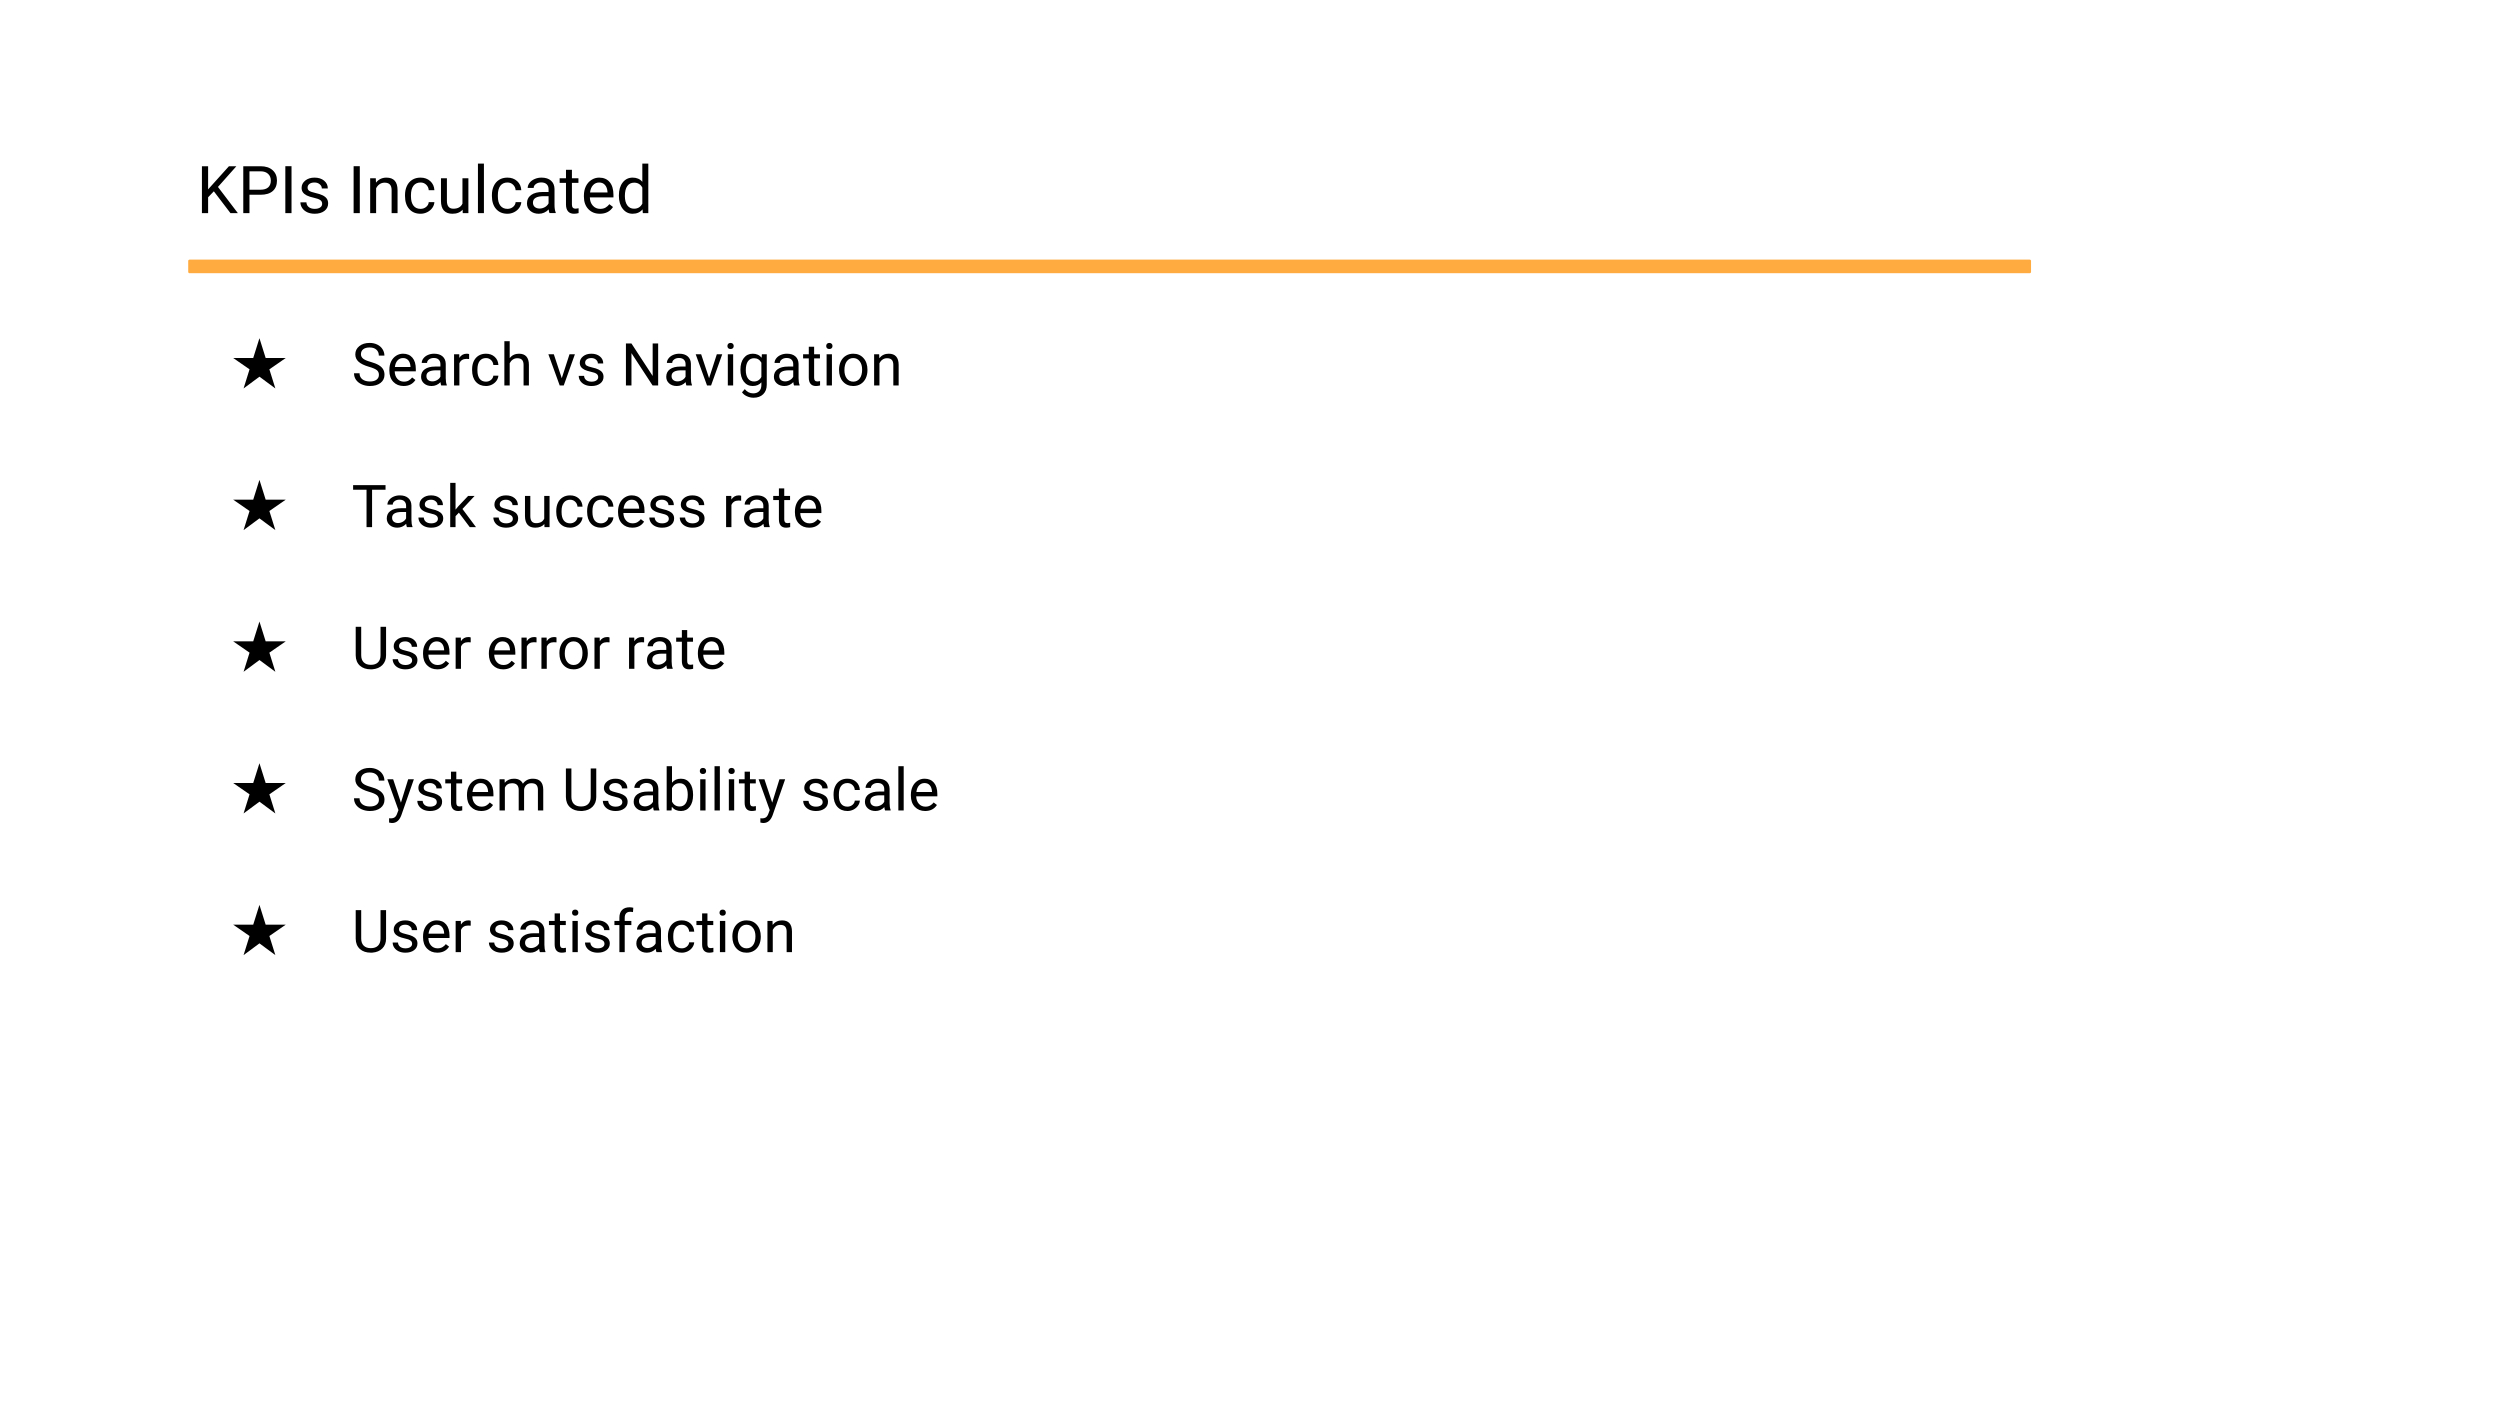 <svg version="1.1" viewBox="0.0 0.0 960.0 540.0" fill="none" stroke="none" stroke-linecap="square" stroke-miterlimit="10" xmlns:xlink="http://www.w3.org/1999/xlink" xmlns="http://www.w3.org/2000/svg"><rect x="0.0" y="0.0" width="960.0" height="540.0" fill="#808080" stroke="none"/><clipPath id="g1b98ee59774_0_18.0"><path d="m0 0l960.0 0l0 540.0l-960.0 0l0 -540.0z" clip-rule="nonzero"/></clipPath><g clip-path="url(#g1b98ee59774_0_18.0)"><path fill="#ffffff" d="m0 0l960.0 0l0 540.0l-960.0 0z" fill-rule="evenodd"/><path fill="#000000" fill-opacity="0.0" d="m66.446 48.514l459.842 0l0 50.079l-459.842 0z" fill-rule="evenodd"/><path fill="#000000" d="m82.118 73.459l-2.203 2.297l0 6.078l-2.375 0l0 -18.0l2.375 0l0 8.891l8.0 -8.891l2.859 0l-7.078 7.953l7.641 10.047l-2.844 0l-6.375 -8.375zm13.676 1.328l0 7.047l-2.375 0l0 -18.0l6.641 0q2.953 0 4.625 1.516q1.672 1.5 1.672 3.984q0 2.625 -1.641 4.047q-1.625 1.406 -4.688 1.406l-4.234 0zm0 -1.938l4.266 0q1.906 0 2.922 -0.891q1.016 -0.906 1.016 -2.609q0 -1.609 -1.016 -2.562q-1.016 -0.969 -2.781 -1.0l-4.406 0l0 7.062zm16.15 8.984l-2.375 0l0 -18.0l2.375 0l0 18.0zm11.764 -3.547q0 -0.938 -0.703 -1.438q-0.688 -0.516 -2.422 -0.891q-1.734 -0.375 -2.766 -0.891q-1.016 -0.516 -1.516 -1.234q-0.484 -0.719 -0.484 -1.703q0 -1.656 1.391 -2.781q1.406 -1.141 3.562 -1.141q2.281 0 3.688 1.172q1.422 1.172 1.422 3.0l-2.297 0q0 -0.938 -0.797 -1.609q-0.797 -0.688 -2.016 -0.688q-1.25 0 -1.953 0.547q-0.703 0.547 -0.703 1.422q0 0.828 0.656 1.25q0.656 0.422 2.359 0.812q1.719 0.375 2.781 0.906q1.062 0.531 1.578 1.281q0.516 0.75 0.516 1.828q0 1.781 -1.438 2.875q-1.438 1.078 -3.719 1.078q-1.609 0 -2.844 -0.562q-1.234 -0.578 -1.938 -1.594q-0.703 -1.031 -0.703 -2.219l2.297 0q0.062 1.156 0.922 1.828q0.859 0.672 2.266 0.672q1.297 0 2.078 -0.516q0.781 -0.531 0.781 -1.406zm14.455 3.547l-2.375 0l0 -18.0l2.375 0l0 18.0zm6.139 -13.375l0.078 1.672q1.531 -1.922 4.016 -1.922q4.234 0 4.266 4.781l0 8.844l-2.281 0l0 -8.859q-0.016 -1.438 -0.672 -2.125q-0.641 -0.703 -2.016 -0.703q-1.109 0 -1.953 0.594q-0.844 0.594 -1.312 1.562l0 9.531l-2.281 0l0 -13.375l2.156 0zm17.178 11.75q1.234 0 2.141 -0.734q0.922 -0.75 1.016 -1.859l2.172 0q-0.062 1.156 -0.797 2.203q-0.734 1.031 -1.953 1.656q-1.219 0.609 -2.578 0.609q-2.734 0 -4.344 -1.828q-1.609 -1.828 -1.609 -4.984l0 -0.391q0 -1.953 0.719 -3.469q0.719 -1.531 2.047 -2.359q1.344 -0.844 3.188 -0.844q2.25 0 3.734 1.344q1.484 1.344 1.594 3.5l-2.172 0q-0.094 -1.297 -0.984 -2.125q-0.875 -0.844 -2.172 -0.844q-1.75 0 -2.719 1.266q-0.953 1.25 -0.953 3.625l0 0.422q0 2.312 0.953 3.562q0.953 1.25 2.719 1.25zm16.164 0.297q-1.344 1.578 -3.922 1.578q-2.141 0 -3.266 -1.234q-1.125 -1.25 -1.125 -3.688l0 -8.703l2.281 0l0 8.641q0 3.047 2.469 3.047q2.625 0 3.5 -1.953l0 -9.734l2.281 0l0 13.375l-2.172 0l-0.047 -1.328zm8.181 1.328l-2.297 0l0 -19.0l2.297 0l0 19.0zm9.022 -1.625q1.234 0 2.141 -0.734q0.922 -0.75 1.016 -1.859l2.172 0q-0.062 1.156 -0.797 2.203q-0.734 1.031 -1.953 1.656q-1.219 0.609 -2.578 0.609q-2.734 0 -4.344 -1.828q-1.609 -1.828 -1.609 -4.984l0 -0.391q0 -1.953 0.719 -3.469q0.719 -1.531 2.047 -2.359q1.344 -0.844 3.188 -0.844q2.25 0 3.734 1.344q1.484 1.344 1.594 3.5l-2.172 0q-0.094 -1.297 -0.984 -2.125q-0.875 -0.844 -2.172 -0.844q-1.75 0 -2.719 1.266q-0.953 1.25 -0.953 3.625l0 0.422q0 2.312 0.953 3.562q0.953 1.25 2.719 1.25zm16.164 1.625q-0.203 -0.391 -0.328 -1.406q-1.594 1.656 -3.812 1.656q-1.969 0 -3.25 -1.109q-1.266 -1.125 -1.266 -2.844q0 -2.094 1.594 -3.25q1.594 -1.156 4.469 -1.156l2.234 0l0 -1.062q0 -1.188 -0.719 -1.891q-0.719 -0.719 -2.125 -0.719q-1.219 0 -2.047 0.625q-0.828 0.609 -0.828 1.484l-2.297 0q0 -1.0 0.703 -1.938q0.719 -0.938 1.938 -1.469q1.219 -0.547 2.672 -0.547q2.312 0 3.625 1.156q1.312 1.156 1.359 3.188l0 6.156q0 1.844 0.469 2.922l0 0.203l-2.391 0zm-3.797 -1.75q1.062 0 2.031 -0.547q0.969 -0.562 1.406 -1.453l0 -2.75l-1.797 0q-4.203 0 -4.203 2.469q0 1.078 0.719 1.688q0.719 0.594 1.844 0.594zm12.402 -14.875l0 3.25l2.5 0l0 1.766l-2.5 0l0 8.297q0 0.797 0.328 1.203q0.344 0.406 1.156 0.406q0.391 0 1.078 -0.156l0 1.859q-0.891 0.25 -1.75 0.25q-1.531 0 -2.312 -0.922q-0.781 -0.938 -0.781 -2.641l0 -8.297l-2.438 0l0 -1.766l2.438 0l0 -3.25l2.281 0zm10.727 16.875q-2.719 0 -4.422 -1.781q-1.703 -1.797 -1.703 -4.781l0 -0.422q0 -2.0 0.75 -3.562q0.766 -1.562 2.125 -2.438q1.375 -0.891 2.969 -0.891q2.609 0 4.047 1.719q1.453 1.719 1.453 4.922l0 0.953l-9.062 0q0.047 1.969 1.156 3.188q1.109 1.219 2.812 1.219q1.219 0 2.047 -0.484q0.844 -0.5 1.484 -1.312l1.391 1.078q-1.688 2.594 -5.047 2.594zm-0.281 -12.0q-1.391 0 -2.328 1.016q-0.938 1.0 -1.156 2.812l6.703 0l0 -0.172q-0.109 -1.734 -0.953 -2.688q-0.828 -0.969 -2.266 -0.969zm7.59 4.953q0 -3.078 1.453 -4.953q1.469 -1.875 3.828 -1.875q2.359 0 3.719 1.609l0 -6.984l2.297 0l0 19.0l-2.109 0l-0.109 -1.438q-1.375 1.688 -3.812 1.688q-2.328 0 -3.797 -1.906q-1.469 -1.906 -1.469 -4.969l0 -0.172zm2.297 0.25q0 2.281 0.938 3.578q0.938 1.281 2.594 1.281q2.172 0 3.172 -1.953l0 -6.156q-1.016 -1.891 -3.141 -1.891q-1.688 0 -2.625 1.297q-0.938 1.297 -0.938 3.844z" fill-rule="nonzero"/><path fill="#000000" fill-opacity="0.0" d="m78.047 117.249l496.756 0l0 266.646l-496.756 0z" fill-rule="evenodd"/><path fill="#000000" d="m89.547 137.478l7.688 0l2.391 -7.609l2.391 7.609l7.703 0l-6.281 4.344l2.297 7.344l-6.109 -4.516l-6.094 4.516l2.297 -7.344l-6.281 -4.344z" fill-rule="nonzero"/><path fill="#000000" d="m141.657 140.837q-2.719 -0.797 -3.969 -1.938q-1.25 -1.141 -1.25 -2.828q0 -1.906 1.516 -3.141q1.531 -1.25 3.969 -1.25q1.656 0 2.953 0.641q1.297 0.641 2.016 1.781q0.719 1.125 0.719 2.453l-2.141 0q0 -1.453 -0.938 -2.281q-0.922 -0.844 -2.609 -0.844q-1.578 0 -2.453 0.688q-0.875 0.688 -0.875 1.922q0 0.984 0.828 1.672q0.828 0.672 2.828 1.234q2.016 0.562 3.156 1.25q1.141 0.672 1.688 1.578q0.547 0.906 0.547 2.141q0 1.953 -1.531 3.141q-1.531 1.172 -4.078 1.172q-1.656 0 -3.109 -0.625q-1.438 -0.641 -2.219 -1.75q-0.766 -1.109 -0.766 -2.516l2.125 0q0 1.469 1.078 2.312q1.078 0.844 2.891 0.844q1.672 0 2.562 -0.688q0.906 -0.688 0.906 -1.859q0 -1.188 -0.828 -1.828q-0.828 -0.656 -3.016 -1.281zm13.347 7.391q-2.438 0 -3.969 -1.594q-1.516 -1.594 -1.516 -4.281l0 -0.375q0 -1.781 0.672 -3.172q0.688 -1.406 1.906 -2.188q1.219 -0.797 2.656 -0.797q2.328 0 3.625 1.547q1.297 1.531 1.297 4.391l0 0.844l-8.109 0q0.047 1.781 1.031 2.875q0.984 1.078 2.516 1.078q1.078 0 1.828 -0.438q0.766 -0.438 1.328 -1.172l1.25 0.969q-1.5 2.312 -4.516 2.312zm-0.25 -10.734q-1.25 0 -2.094 0.906q-0.828 0.906 -1.031 2.531l6.0 0l0 -0.156q-0.094 -1.562 -0.844 -2.422q-0.75 -0.859 -2.031 -0.859zm14.675 10.516q-0.172 -0.359 -0.281 -1.266q-1.438 1.484 -3.406 1.484q-1.781 0 -2.922 -1.0q-1.125 -1.0 -1.125 -2.531q0 -1.875 1.422 -2.906q1.422 -1.031 4.0 -1.031l2.0 0l0 -0.953q0 -1.062 -0.656 -1.703q-0.641 -0.641 -1.891 -0.641q-1.094 0 -1.844 0.562q-0.734 0.547 -0.734 1.328l-2.047 0q0 -0.891 0.625 -1.719q0.641 -0.844 1.734 -1.328q1.094 -0.484 2.391 -0.484q2.078 0 3.25 1.031q1.172 1.031 1.219 2.844l0 5.516q0 1.641 0.406 2.625l0 0.172l-2.141 0zm-3.391 -1.562q0.953 0 1.812 -0.5q0.875 -0.5 1.266 -1.297l0 -2.453l-1.609 0q-3.766 0 -3.766 2.203q0 0.969 0.641 1.516q0.641 0.531 1.656 0.531zm14.105 -8.578q-0.453 -0.062 -1.0 -0.062q-2.016 0 -2.734 1.703l0 8.5l-2.047 0l0 -11.969l2.0 0l0.031 1.375q1.0 -1.594 2.844 -1.594q0.609 0 0.906 0.156l0 1.891zm6.472 8.688q1.094 0 1.906 -0.656q0.828 -0.672 0.922 -1.656l1.938 0q-0.062 1.016 -0.719 1.953q-0.641 0.922 -1.734 1.484q-1.094 0.547 -2.312 0.547q-2.438 0 -3.891 -1.625q-1.438 -1.641 -1.438 -4.469l0 -0.344q0 -1.75 0.641 -3.109q0.641 -1.359 1.844 -2.109q1.203 -0.75 2.844 -0.75q2.016 0 3.344 1.203q1.328 1.203 1.422 3.125l-1.938 0q-0.094 -1.156 -0.891 -1.906q-0.781 -0.75 -1.938 -0.75q-1.562 0 -2.422 1.125q-0.859 1.125 -0.859 3.25l0 0.391q0 2.062 0.844 3.188q0.859 1.109 2.438 1.109zm9.109 -9.062q1.359 -1.672 3.547 -1.672q3.797 0 3.828 4.281l0 7.906l-2.047 0l0 -7.922q-0.016 -1.297 -0.594 -1.906q-0.578 -0.625 -1.812 -0.625q-1.0 0 -1.75 0.531q-0.75 0.531 -1.172 1.391l0 8.531l-2.047 0l0 -17.0l2.047 0l0 6.484zm19.994 7.734l2.969 -9.188l2.078 0l-4.281 11.969l-1.562 0l-4.344 -11.969l2.094 0l3.047 9.188zm13.99 -0.391q0 -0.828 -0.625 -1.281q-0.625 -0.469 -2.188 -0.797q-1.547 -0.344 -2.469 -0.797q-0.906 -0.469 -1.344 -1.109q-0.438 -0.641 -0.438 -1.531q0 -1.469 1.25 -2.484q1.25 -1.016 3.188 -1.016q2.031 0 3.297 1.047q1.266 1.047 1.266 2.688l-2.062 0q0 -0.844 -0.719 -1.453q-0.703 -0.609 -1.781 -0.609q-1.125 0 -1.766 0.5q-0.625 0.484 -0.625 1.266q0 0.734 0.578 1.125q0.594 0.375 2.125 0.719q1.547 0.328 2.484 0.812q0.953 0.469 1.406 1.141q0.469 0.672 0.469 1.641q0 1.594 -1.281 2.562q-1.281 0.969 -3.328 0.969q-1.438 0 -2.547 -0.5q-1.109 -0.516 -1.734 -1.422q-0.625 -0.922 -0.625 -1.984l2.047 0q0.062 1.031 0.828 1.641q0.766 0.594 2.031 0.594q1.156 0 1.859 -0.469q0.703 -0.469 0.703 -1.25zm23.025 3.172l-2.141 0l-8.109 -12.406l0 12.406l-2.125 0l0 -16.109l2.125 0l8.141 12.469l0 -12.469l2.109 0l0 16.109zm10.839 0q-0.172 -0.359 -0.281 -1.266q-1.438 1.484 -3.406 1.484q-1.781 0 -2.922 -1.0q-1.125 -1.0 -1.125 -2.531q0 -1.875 1.422 -2.906q1.422 -1.031 4.0 -1.031l2.0 0l0 -0.953q0 -1.062 -0.656 -1.703q-0.641 -0.641 -1.891 -0.641q-1.094 0 -1.844 0.562q-0.734 0.547 -0.734 1.328l-2.047 0q0 -0.891 0.625 -1.719q0.641 -0.844 1.734 -1.328q1.094 -0.484 2.391 -0.484q2.078 0 3.25 1.031q1.172 1.031 1.219 2.844l0 5.516q0 1.641 0.406 2.625l0 0.172l-2.141 0zm-3.391 -1.562q0.953 0 1.812 -0.5q0.875 -0.5 1.266 -1.297l0 -2.453l-1.609 0q-3.766 0 -3.766 2.203q0 0.969 0.641 1.516q0.641 0.531 1.656 0.531zm12.111 -1.219l2.969 -9.188l2.078 0l-4.281 11.969l-1.562 0l-4.344 -11.969l2.094 0l3.047 9.188zm9.24 2.781l-2.047 0l0 -11.969l2.047 0l0 11.969zm-2.203 -15.141q0 -0.5 0.297 -0.844q0.312 -0.344 0.906 -0.344q0.594 0 0.906 0.344q0.312 0.344 0.312 0.844q0 0.5 -0.312 0.828q-0.312 0.328 -0.906 0.328q-0.594 0 -0.906 -0.328q-0.297 -0.328 -0.297 -0.828zm4.998 9.062q0 -2.812 1.297 -4.453q1.297 -1.656 3.422 -1.656q2.188 0 3.422 1.547l0.094 -1.328l1.875 0l0 11.688q0 2.312 -1.375 3.656q-1.375 1.344 -3.703 1.344q-1.297 0 -2.531 -0.562q-1.234 -0.547 -1.891 -1.516l1.062 -1.219q1.312 1.625 3.219 1.625q1.484 0 2.312 -0.844q0.844 -0.844 0.844 -2.375l0 -1.016q-1.219 1.406 -3.344 1.406q-2.109 0 -3.406 -1.688q-1.297 -1.688 -1.297 -4.609zm2.062 0.219q0 2.031 0.828 3.188q0.828 1.156 2.312 1.156q1.938 0 2.844 -1.766l0 -5.453q-0.938 -1.719 -2.812 -1.719q-1.5 0 -2.344 1.172q-0.828 1.156 -0.828 3.422zm18.523 5.859q-0.172 -0.359 -0.281 -1.266q-1.438 1.484 -3.406 1.484q-1.781 0 -2.922 -1.0q-1.125 -1.0 -1.125 -2.531q0 -1.875 1.422 -2.906q1.422 -1.031 4.0 -1.031l2.0 0l0 -0.953q0 -1.062 -0.656 -1.703q-0.641 -0.641 -1.891 -0.641q-1.094 0 -1.844 0.562q-0.734 0.547 -0.734 1.328l-2.047 0q0 -0.891 0.625 -1.719q0.641 -0.844 1.734 -1.328q1.094 -0.484 2.391 -0.484q2.078 0 3.25 1.031q1.172 1.031 1.219 2.844l0 5.516q0 1.641 0.406 2.625l0 0.172l-2.141 0zm-3.391 -1.562q0.953 0 1.812 -0.5q0.875 -0.5 1.266 -1.297l0 -2.453l-1.609 0q-3.766 0 -3.766 2.203q0 0.969 0.641 1.516q0.641 0.531 1.656 0.531zm11.105 -13.312l0 2.906l2.234 0l0 1.578l-2.234 0l0 7.422q0 0.719 0.297 1.078q0.297 0.359 1.016 0.359q0.359 0 0.969 -0.125l0 1.656q-0.797 0.219 -1.562 0.219q-1.375 0 -2.078 -0.828q-0.688 -0.828 -0.688 -2.359l0 -7.422l-2.188 0l0 -1.578l2.188 0l0 -2.906l2.047 0zm6.838 14.875l-2.047 0l0 -11.969l2.047 0l0 11.969zm-2.203 -15.141q0 -0.5 0.297 -0.844q0.312 -0.344 0.906 -0.344q0.594 0 0.906 0.344q0.312 0.344 0.312 0.844q0 0.5 -0.312 0.828q-0.312 0.328 -0.906 0.328q-0.594 0 -0.906 -0.328q-0.297 -0.328 -0.297 -0.828zm4.936 9.047q0 -1.766 0.688 -3.172q0.703 -1.406 1.938 -2.156q1.234 -0.766 2.812 -0.766q2.453 0 3.953 1.688q1.516 1.688 1.516 4.5l0 0.141q0 1.75 -0.672 3.141q-0.672 1.391 -1.922 2.172q-1.234 0.766 -2.859 0.766q-2.422 0 -3.938 -1.688q-1.516 -1.688 -1.516 -4.484l0 -0.141zm2.062 0.234q0 2.0 0.922 3.203q0.922 1.203 2.469 1.203q1.562 0 2.484 -1.219q0.922 -1.219 0.922 -3.422q0 -1.969 -0.938 -3.188q-0.938 -1.234 -2.484 -1.234q-1.516 0 -2.453 1.219q-0.922 1.203 -0.922 3.438zm13.343 -6.109l0.062 1.5q1.375 -1.719 3.594 -1.719q3.797 0 3.828 4.281l0 7.906l-2.047 0l0 -7.922q-0.016 -1.297 -0.594 -1.906q-0.578 -0.625 -1.812 -0.625q-1.0 0 -1.75 0.531q-0.75 0.531 -1.172 1.391l0 8.531l-2.047 0l0 -11.969l1.938 0z" fill-rule="nonzero"/><path fill="#000000" d="m89.547 191.878l7.688 0l2.391 -7.609l2.391 7.609l7.703 0l-6.281 4.344l2.297 7.344l-6.109 -4.516l-6.094 4.516l2.297 -7.344l-6.281 -4.344z" fill-rule="nonzero"/><path fill="#000000" d="m148.047 188.05l-5.172 0l0 14.359l-2.125 0l0 -14.359l-5.156 0l0 -1.75l12.453 0l0 1.75zm8.205 14.359q-0.172 -0.359 -0.281 -1.266q-1.438 1.484 -3.406 1.484q-1.781 0 -2.922 -1.0q-1.125 -1.0 -1.125 -2.531q0 -1.875 1.422 -2.906q1.422 -1.031 4.0 -1.031l2.0 0l0 -0.953q0 -1.062 -0.656 -1.703q-0.641 -0.641 -1.891 -0.641q-1.094 0 -1.844 0.562q-0.734 0.547 -0.734 1.328l-2.047 0q0 -0.891 0.625 -1.719q0.641 -0.844 1.734 -1.328q1.094 -0.484 2.391 -0.484q2.078 0 3.25 1.031q1.172 1.031 1.219 2.844l0 5.516q0 1.641 0.406 2.625l0 0.172l-2.141 0zm-3.391 -1.562q0.953 0 1.812 -0.5q0.875 -0.5 1.266 -1.297l0 -2.453l-1.609 0q-3.766 0 -3.766 2.203q0 0.969 0.641 1.516q0.641 0.531 1.656 0.531zm15.293 -1.609q0 -0.828 -0.625 -1.281q-0.625 -0.469 -2.188 -0.797q-1.547 -0.344 -2.469 -0.797q-0.906 -0.469 -1.344 -1.109q-0.438 -0.641 -0.438 -1.531q0 -1.469 1.25 -2.484q1.25 -1.016 3.188 -1.016q2.031 0 3.297 1.047q1.266 1.047 1.266 2.688l-2.062 0q0 -0.844 -0.719 -1.453q-0.703 -0.609 -1.781 -0.609q-1.125 0 -1.766 0.5q-0.625 0.484 -0.625 1.266q0 0.734 0.578 1.125q0.594 0.375 2.125 0.719q1.547 0.328 2.484 0.812q0.953 0.469 1.406 1.141q0.469 0.672 0.469 1.641q0 1.594 -1.281 2.562q-1.281 0.969 -3.328 0.969q-1.438 0 -2.547 -0.5q-1.109 -0.516 -1.734 -1.422q-0.625 -0.922 -0.625 -1.984l2.047 0q0.062 1.031 0.828 1.641q0.766 0.594 2.031 0.594q1.156 0 1.859 -0.469q0.703 -0.469 0.703 -1.25zm8.057 -2.375l-1.281 1.344l0 4.203l-2.047 0l0 -17.0l2.047 0l0 10.281l1.094 -1.312l3.734 -3.938l2.484 0l-4.656 5.0l5.188 6.969l-2.391 0l-4.172 -5.547zm20.717 2.375q0 -0.828 -0.625 -1.281q-0.625 -0.469 -2.188 -0.797q-1.547 -0.344 -2.469 -0.797q-0.906 -0.469 -1.344 -1.109q-0.438 -0.641 -0.438 -1.531q0 -1.469 1.25 -2.484q1.25 -1.016 3.188 -1.016q2.031 0 3.297 1.047q1.266 1.047 1.266 2.688l-2.062 0q0 -0.844 -0.719 -1.453q-0.703 -0.609 -1.781 -0.609q-1.125 0 -1.766 0.5q-0.625 0.484 -0.625 1.266q0 0.734 0.578 1.125q0.594 0.375 2.125 0.719q1.547 0.328 2.484 0.812q0.953 0.469 1.406 1.141q0.469 0.672 0.469 1.641q0 1.594 -1.281 2.562q-1.281 0.969 -3.328 0.969q-1.438 0 -2.547 -0.5q-1.109 -0.516 -1.734 -1.422q-0.625 -0.922 -0.625 -1.984l2.047 0q0.062 1.031 0.828 1.641q0.766 0.594 2.031 0.594q1.156 0 1.859 -0.469q0.703 -0.469 0.703 -1.25zm12.104 1.984q-1.188 1.406 -3.5 1.406q-1.922 0 -2.922 -1.109q-1.0 -1.109 -1.016 -3.297l0 -7.781l2.047 0l0 7.734q0 2.719 2.219 2.719q2.344 0 3.125 -1.75l0 -8.703l2.047 0l0 11.969l-1.953 0l-0.047 -1.188zm9.896 -0.266q1.094 0 1.906 -0.656q0.828 -0.672 0.922 -1.656l1.938 0q-0.062 1.016 -0.719 1.953q-0.641 0.922 -1.734 1.484q-1.094 0.547 -2.312 0.547q-2.438 0 -3.891 -1.625q-1.438 -1.641 -1.438 -4.469l0 -0.344q0 -1.75 0.641 -3.109q0.641 -1.359 1.844 -2.109q1.203 -0.75 2.844 -0.75q2.016 0 3.344 1.203q1.328 1.203 1.422 3.125l-1.938 0q-0.094 -1.156 -0.891 -1.906q-0.781 -0.75 -1.938 -0.75q-1.562 0 -2.422 1.125q-0.859 1.125 -0.859 3.25l0 0.391q0 2.062 0.844 3.188q0.859 1.109 2.438 1.109zm11.859 0q1.094 0 1.906 -0.656q0.828 -0.672 0.922 -1.656l1.938 0q-0.062 1.016 -0.719 1.953q-0.641 0.922 -1.734 1.484q-1.094 0.547 -2.312 0.547q-2.438 0 -3.891 -1.625q-1.438 -1.641 -1.438 -4.469l0 -0.344q0 -1.75 0.641 -3.109q0.641 -1.359 1.844 -2.109q1.203 -0.75 2.844 -0.75q2.016 0 3.344 1.203q1.328 1.203 1.422 3.125l-1.938 0q-0.094 -1.156 -0.891 -1.906q-0.781 -0.75 -1.938 -0.75q-1.562 0 -2.422 1.125q-0.859 1.125 -0.859 3.25l0 0.391q0 2.062 0.844 3.188q0.859 1.109 2.438 1.109zm12.031 1.672q-2.438 0 -3.969 -1.594q-1.516 -1.594 -1.516 -4.281l0 -0.375q0 -1.781 0.672 -3.172q0.688 -1.406 1.906 -2.188q1.219 -0.797 2.656 -0.797q2.328 0 3.625 1.547q1.297 1.531 1.297 4.391l0 0.844l-8.109 0q0.047 1.781 1.031 2.875q0.984 1.078 2.516 1.078q1.078 0 1.828 -0.438q0.766 -0.438 1.328 -1.172l1.25 0.969q-1.5 2.312 -4.516 2.312zm-0.25 -10.734q-1.25 0 -2.094 0.906q-0.828 0.906 -1.031 2.531l6.0 0l0 -0.156q-0.094 -1.562 -0.844 -2.422q-0.75 -0.859 -2.031 -0.859zm14.253 7.344q0 -0.828 -0.625 -1.281q-0.625 -0.469 -2.188 -0.797q-1.547 -0.344 -2.469 -0.797q-0.906 -0.469 -1.344 -1.109q-0.438 -0.641 -0.438 -1.531q0 -1.469 1.25 -2.484q1.25 -1.016 3.188 -1.016q2.031 0 3.297 1.047q1.266 1.047 1.266 2.688l-2.062 0q0 -0.844 -0.719 -1.453q-0.703 -0.609 -1.781 -0.609q-1.125 0 -1.766 0.5q-0.625 0.484 -0.625 1.266q0 0.734 0.578 1.125q0.594 0.375 2.125 0.719q1.547 0.328 2.484 0.812q0.953 0.469 1.406 1.141q0.469 0.672 0.469 1.641q0 1.594 -1.281 2.562q-1.281 0.969 -3.328 0.969q-1.438 0 -2.547 -0.5q-1.109 -0.516 -1.734 -1.422q-0.625 -0.922 -0.625 -1.984l2.047 0q0.062 1.031 0.828 1.641q0.766 0.594 2.031 0.594q1.156 0 1.859 -0.469q0.703 -0.469 0.703 -1.25zm11.682 0q0 -0.828 -0.625 -1.281q-0.625 -0.469 -2.188 -0.797q-1.547 -0.344 -2.469 -0.797q-0.906 -0.469 -1.344 -1.109q-0.438 -0.641 -0.438 -1.531q0 -1.469 1.25 -2.484q1.25 -1.016 3.188 -1.016q2.031 0 3.297 1.047q1.266 1.047 1.266 2.688l-2.062 0q0 -0.844 -0.719 -1.453q-0.703 -0.609 -1.781 -0.609q-1.125 0 -1.766 0.5q-0.625 0.484 -0.625 1.266q0 0.734 0.578 1.125q0.594 0.375 2.125 0.719q1.547 0.328 2.484 0.812q0.953 0.469 1.406 1.141q0.469 0.672 0.469 1.641q0 1.594 -1.281 2.562q-1.281 0.969 -3.328 0.969q-1.438 0 -2.547 -0.5q-1.109 -0.516 -1.734 -1.422q-0.625 -0.922 -0.625 -1.984l2.047 0q0.062 1.031 0.828 1.641q0.766 0.594 2.031 0.594q1.156 0 1.859 -0.469q0.703 -0.469 0.703 -1.25zm16.103 -6.969q-0.453 -0.062 -1.0 -0.062q-2.016 0 -2.734 1.703l0 8.5l-2.047 0l0 -11.969l2.0 0l0.031 1.375q1.0 -1.594 2.844 -1.594q0.609 0 0.906 0.156l0 1.891zm8.833 10.141q-0.172 -0.359 -0.281 -1.266q-1.438 1.484 -3.406 1.484q-1.781 0 -2.922 -1.0q-1.125 -1.0 -1.125 -2.531q0 -1.875 1.422 -2.906q1.422 -1.031 4.0 -1.031l2.0 0l0 -0.953q0 -1.062 -0.656 -1.703q-0.641 -0.641 -1.891 -0.641q-1.094 0 -1.844 0.562q-0.734 0.547 -0.734 1.328l-2.047 0q0 -0.891 0.625 -1.719q0.641 -0.844 1.734 -1.328q1.094 -0.484 2.391 -0.484q2.078 0 3.25 1.031q1.172 1.031 1.219 2.844l0 5.516q0 1.641 0.406 2.625l0 0.172l-2.141 0zm-3.391 -1.562q0.953 0 1.812 -0.5q0.875 -0.5 1.266 -1.297l0 -2.453l-1.609 0q-3.766 0 -3.766 2.203q0 0.969 0.641 1.516q0.641 0.531 1.656 0.531zm11.105 -13.312l0 2.906l2.234 0l0 1.578l-2.234 0l0 7.422q0 0.719 0.297 1.078q0.297 0.359 1.016 0.359q0.359 0 0.969 -0.125l0 1.656q-0.797 0.219 -1.562 0.219q-1.375 0 -2.078 -0.828q-0.688 -0.828 -0.688 -2.359l0 -7.422l-2.188 0l0 -1.578l2.188 0l0 -2.906l2.047 0zm9.588 15.094q-2.438 0 -3.969 -1.594q-1.516 -1.594 -1.516 -4.281l0 -0.375q0 -1.781 0.672 -3.172q0.688 -1.406 1.906 -2.188q1.219 -0.797 2.656 -0.797q2.328 0 3.625 1.547q1.297 1.531 1.297 4.391l0 0.844l-8.109 0q0.047 1.781 1.031 2.875q0.984 1.078 2.516 1.078q1.078 0 1.828 -0.438q0.766 -0.438 1.328 -1.172l1.25 0.969q-1.5 2.312 -4.516 2.312zm-0.25 -10.734q-1.25 0 -2.094 0.906q-0.828 0.906 -1.031 2.531l6.0 0l0 -0.156q-0.094 -1.562 -0.844 -2.422q-0.75 -0.859 -2.031 -0.859z" fill-rule="nonzero"/><path fill="#000000" d="m89.547 246.278l7.688 0l2.391 -7.609l2.391 7.609l7.703 0l-6.281 4.344l2.297 7.344l-6.109 -4.516l-6.094 4.516l2.297 -7.344l-6.281 -4.344z" fill-rule="nonzero"/><path fill="#000000" d="m148.25 240.7l0 10.953q0 2.281 -1.422 3.734q-1.422 1.438 -3.859 1.625l-0.562 0.016q-2.641 0 -4.219 -1.422q-1.562 -1.438 -1.594 -3.938l0 -10.969l2.109 0l0 10.906q0 1.75 0.953 2.719q0.969 0.969 2.75 0.969q1.797 0 2.75 -0.953q0.969 -0.969 0.969 -2.719l0 -10.922l2.125 0zm10.004 12.938q0 -0.828 -0.625 -1.281q-0.625 -0.469 -2.188 -0.797q-1.547 -0.344 -2.469 -0.797q-0.906 -0.469 -1.344 -1.109q-0.438 -0.641 -0.438 -1.531q0 -1.469 1.25 -2.484q1.25 -1.016 3.188 -1.016q2.031 0 3.297 1.047q1.266 1.047 1.266 2.688l-2.062 0q0 -0.844 -0.719 -1.453q-0.703 -0.609 -1.781 -0.609q-1.125 0 -1.766 0.5q-0.625 0.484 -0.625 1.266q0 0.734 0.578 1.125q0.594 0.375 2.125 0.719q1.547 0.328 2.484 0.812q0.953 0.469 1.406 1.141q0.469 0.672 0.469 1.641q0 1.594 -1.281 2.562q-1.281 0.969 -3.328 0.969q-1.438 0 -2.547 -0.5q-1.109 -0.516 -1.734 -1.422q-0.625 -0.922 -0.625 -1.984l2.047 0q0.062 1.031 0.828 1.641q0.766 0.594 2.031 0.594q1.156 0 1.859 -0.469q0.703 -0.469 0.703 -1.25zm9.682 3.391q-2.438 0 -3.969 -1.594q-1.516 -1.594 -1.516 -4.281l0 -0.375q0 -1.781 0.672 -3.172q0.688 -1.406 1.906 -2.188q1.219 -0.797 2.656 -0.797q2.328 0 3.625 1.547q1.297 1.531 1.297 4.391l0 0.844l-8.109 0q0.047 1.781 1.031 2.875q0.984 1.078 2.516 1.078q1.078 0 1.828 -0.438q0.766 -0.438 1.328 -1.172l1.25 0.969q-1.5 2.312 -4.516 2.312zm-0.25 -10.734q-1.25 0 -2.094 0.906q-0.828 0.906 -1.031 2.531l6.0 0l0 -0.156q-0.094 -1.562 -0.844 -2.422q-0.75 -0.859 -2.031 -0.859zm13.065 0.375q-0.453 -0.062 -1.0 -0.062q-2.016 0 -2.734 1.703l0 8.5l-2.047 0l0 -11.969l2.0 0l0.031 1.375q1.0 -1.594 2.844 -1.594q0.609 0 0.906 0.156l0 1.891zm12.463 10.359q-2.438 0 -3.969 -1.594q-1.516 -1.594 -1.516 -4.281l0 -0.375q0 -1.781 0.672 -3.172q0.688 -1.406 1.906 -2.188q1.219 -0.797 2.656 -0.797q2.328 0 3.625 1.547q1.297 1.531 1.297 4.391l0 0.844l-8.109 0q0.047 1.781 1.031 2.875q0.984 1.078 2.516 1.078q1.078 0 1.828 -0.438q0.766 -0.438 1.328 -1.172l1.25 0.969q-1.5 2.312 -4.516 2.312zm-0.25 -10.734q-1.25 0 -2.094 0.906q-0.828 0.906 -1.031 2.531l6.0 0l0 -0.156q-0.094 -1.562 -0.844 -2.422q-0.75 -0.859 -2.031 -0.859zm13.065 0.375q-0.453 -0.062 -1.0 -0.062q-2.016 0 -2.734 1.703l0 8.5l-2.047 0l0 -11.969l2.0 0l0.031 1.375q1.0 -1.594 2.844 -1.594q0.609 0 0.906 0.156l0 1.891zm7.666 0q-0.453 -0.062 -1.0 -0.062q-2.016 0 -2.734 1.703l0 8.5l-2.047 0l0 -11.969l2.0 0l0.031 1.375q1.0 -1.594 2.844 -1.594q0.609 0 0.906 0.156l0 1.891zm1.117 4.047q0 -1.766 0.688 -3.172q0.703 -1.406 1.938 -2.156q1.234 -0.766 2.812 -0.766q2.453 0 3.953 1.688q1.516 1.688 1.516 4.5l0 0.141q0 1.75 -0.672 3.141q-0.672 1.391 -1.922 2.172q-1.234 0.766 -2.859 0.766q-2.422 0 -3.938 -1.688q-1.516 -1.688 -1.516 -4.484l0 -0.141zm2.062 0.234q0 2.0 0.922 3.203q0.922 1.203 2.469 1.203q1.562 0 2.484 -1.219q0.922 -1.219 0.922 -3.422q0 -1.969 -0.938 -3.188q-0.938 -1.234 -2.484 -1.234q-1.516 0 -2.453 1.219q-0.922 1.203 -0.922 3.438zm17.187 -4.281q-0.453 -0.062 -1.0 -0.062q-2.016 0 -2.734 1.703l0 8.5l-2.047 0l0 -11.969l2.0 0l0.031 1.375q1.0 -1.594 2.844 -1.594q0.609 0 0.906 0.156l0 1.891zm13.275 0q-0.453 -0.062 -1.0 -0.062q-2.016 0 -2.734 1.703l0 8.5l-2.047 0l0 -11.969l2.0 0l0.031 1.375q1.0 -1.594 2.844 -1.594q0.609 0 0.906 0.156l0 1.891zm8.833 10.141q-0.172 -0.359 -0.281 -1.266q-1.438 1.484 -3.406 1.484q-1.781 0 -2.922 -1.0q-1.125 -1.0 -1.125 -2.531q0 -1.875 1.422 -2.906q1.422 -1.031 4.0 -1.031l2.0 0l0 -0.953q0 -1.062 -0.656 -1.703q-0.641 -0.641 -1.891 -0.641q-1.094 0 -1.844 0.562q-0.734 0.547 -0.734 1.328l-2.047 0q0 -0.891 0.625 -1.719q0.641 -0.844 1.734 -1.328q1.094 -0.484 2.391 -0.484q2.078 0 3.25 1.031q1.172 1.031 1.219 2.844l0 5.516q0 1.641 0.406 2.625l0 0.172l-2.141 0zm-3.391 -1.562q0.953 0 1.812 -0.5q0.875 -0.5 1.266 -1.297l0 -2.453l-1.609 0q-3.766 0 -3.766 2.203q0 0.969 0.641 1.516q0.641 0.531 1.656 0.531zm11.105 -13.312l0 2.906l2.234 0l0 1.578l-2.234 0l0 7.422q0 0.719 0.297 1.078q0.297 0.359 1.016 0.359q0.359 0 0.969 -0.125l0 1.656q-0.797 0.219 -1.562 0.219q-1.375 0 -2.078 -0.828q-0.688 -0.828 -0.688 -2.359l0 -7.422l-2.188 0l0 -1.578l2.188 0l0 -2.906l2.047 0zm9.588 15.094q-2.438 0 -3.969 -1.594q-1.516 -1.594 -1.516 -4.281l0 -0.375q0 -1.781 0.672 -3.172q0.688 -1.406 1.906 -2.188q1.219 -0.797 2.656 -0.797q2.328 0 3.625 1.547q1.297 1.531 1.297 4.391l0 0.844l-8.109 0q0.047 1.781 1.031 2.875q0.984 1.078 2.516 1.078q1.078 0 1.828 -0.438q0.766 -0.438 1.328 -1.172l1.25 0.969q-1.5 2.312 -4.516 2.312zm-0.25 -10.734q-1.25 0 -2.094 0.906q-0.828 0.906 -1.031 2.531l6.0 0l0 -0.156q-0.094 -1.562 -0.844 -2.422q-0.75 -0.859 -2.031 -0.859z" fill-rule="nonzero"/><path fill="#000000" d="m89.547 300.678l7.688 0l2.391 -7.609l2.391 7.609l7.703 0l-6.281 4.344l2.297 7.344l-6.109 -4.516l-6.094 4.516l2.297 -7.344l-6.281 -4.344z" fill-rule="nonzero"/><path fill="#000000" d="m141.657 304.037q-2.719 -0.797 -3.969 -1.938q-1.25 -1.141 -1.25 -2.828q0 -1.906 1.516 -3.141q1.531 -1.25 3.969 -1.25q1.656 0 2.953 0.641q1.297 0.641 2.016 1.781q0.719 1.125 0.719 2.453l-2.141 0q0 -1.453 -0.938 -2.281q-0.922 -0.844 -2.609 -0.844q-1.578 0 -2.453 0.688q-0.875 0.688 -0.875 1.922q0 0.984 0.828 1.672q0.828 0.672 2.828 1.234q2.016 0.562 3.156 1.25q1.141 0.672 1.688 1.578q0.547 0.906 0.547 2.141q0 1.953 -1.531 3.141q-1.531 1.172 -4.078 1.172q-1.656 0 -3.109 -0.625q-1.438 -0.641 -2.219 -1.75q-0.766 -1.109 -0.766 -2.516l2.125 0q0 1.469 1.078 2.312q1.078 0.844 2.891 0.844q1.672 0 2.562 -0.688q0.906 -0.688 0.906 -1.859q0 -1.188 -0.828 -1.828q-0.828 -0.656 -3.016 -1.281zm12.3 4.172l2.781 -8.969l2.188 0l-4.812 13.812q-1.109 2.984 -3.547 2.984l-0.391 -0.031l-0.766 -0.141l0 -1.656l0.562 0.047q1.031 0 1.609 -0.422q0.594 -0.422 0.969 -1.547l0.453 -1.203l-4.266 -11.844l2.234 0l2.984 8.969zm13.767 -0.172q0 -0.828 -0.625 -1.281q-0.625 -0.469 -2.188 -0.797q-1.547 -0.344 -2.469 -0.797q-0.906 -0.469 -1.344 -1.109q-0.438 -0.641 -0.438 -1.531q0 -1.469 1.25 -2.484q1.25 -1.016 3.188 -1.016q2.031 0 3.297 1.047q1.266 1.047 1.266 2.688l-2.062 0q0 -0.844 -0.719 -1.453q-0.703 -0.609 -1.781 -0.609q-1.125 0 -1.766 0.5q-0.625 0.484 -0.625 1.266q0 0.734 0.578 1.125q0.594 0.375 2.125 0.719q1.547 0.328 2.484 0.812q0.953 0.469 1.406 1.141q0.469 0.672 0.469 1.641q0 1.594 -1.281 2.562q-1.281 0.969 -3.328 0.969q-1.438 0 -2.547 -0.5q-1.109 -0.516 -1.734 -1.422q-0.625 -0.922 -0.625 -1.984l2.047 0q0.062 1.031 0.828 1.641q0.766 0.594 2.031 0.594q1.156 0 1.859 -0.469q0.703 -0.469 0.703 -1.25zm7.495 -11.703l0 2.906l2.234 0l0 1.578l-2.234 0l0 7.422q0 0.719 0.297 1.078q0.297 0.359 1.016 0.359q0.359 0 0.969 -0.125l0 1.656q-0.797 0.219 -1.562 0.219q-1.375 0 -2.078 -0.828q-0.688 -0.828 -0.688 -2.359l0 -7.422l-2.188 0l0 -1.578l2.188 0l0 -2.906l2.047 0zm9.588 15.094q-2.438 0 -3.969 -1.594q-1.516 -1.594 -1.516 -4.281l0 -0.375q0 -1.781 0.672 -3.172q0.688 -1.406 1.906 -2.188q1.219 -0.797 2.656 -0.797q2.328 0 3.625 1.547q1.297 1.531 1.297 4.391l0 0.844l-8.109 0q0.047 1.781 1.031 2.875q0.984 1.078 2.516 1.078q1.078 0 1.828 -0.438q0.766 -0.438 1.328 -1.172l1.25 0.969q-1.5 2.312 -4.516 2.312zm-0.25 -10.734q-1.25 0 -2.094 0.906q-0.828 0.906 -1.031 2.531l6.0 0l0 -0.156q-0.094 -1.562 -0.844 -2.422q-0.75 -0.859 -2.031 -0.859zm9.206 -1.453l0.062 1.328q1.312 -1.547 3.547 -1.547q2.516 0 3.422 1.922q0.594 -0.859 1.547 -1.391q0.969 -0.531 2.266 -0.531q3.938 0 4.0 4.172l0 8.016l-2.047 0l0 -7.906q0 -1.281 -0.594 -1.906q-0.578 -0.641 -1.953 -0.641q-1.141 0 -1.891 0.688q-0.75 0.672 -0.875 1.828l0 7.938l-2.062 0l0 -7.844q0 -2.609 -2.547 -2.609q-2.016 0 -2.766 1.719l0 8.734l-2.047 0l0 -11.969l1.938 0zm35.201 -4.141l0 10.953q0 2.281 -1.422 3.734q-1.422 1.438 -3.859 1.625l-0.562 0.016q-2.641 0 -4.219 -1.422q-1.562 -1.438 -1.594 -3.938l0 -10.969l2.109 0l0 10.906q0 1.75 0.953 2.719q0.969 0.969 2.75 0.969q1.797 0 2.75 -0.953q0.969 -0.969 0.969 -2.719l0 -10.922l2.125 0zm10.004 12.938q0 -0.828 -0.625 -1.281q-0.625 -0.469 -2.188 -0.797q-1.547 -0.344 -2.469 -0.797q-0.906 -0.469 -1.344 -1.109q-0.438 -0.641 -0.438 -1.531q0 -1.469 1.25 -2.484q1.25 -1.016 3.188 -1.016q2.031 0 3.297 1.047q1.266 1.047 1.266 2.688l-2.062 0q0 -0.844 -0.719 -1.453q-0.703 -0.609 -1.781 -0.609q-1.125 0 -1.766 0.5q-0.625 0.484 -0.625 1.266q0 0.734 0.578 1.125q0.594 0.375 2.125 0.719q1.547 0.328 2.484 0.812q0.953 0.469 1.406 1.141q0.469 0.672 0.469 1.641q0 1.594 -1.281 2.562q-1.281 0.969 -3.328 0.969q-1.438 0 -2.547 -0.5q-1.109 -0.516 -1.734 -1.422q-0.625 -0.922 -0.625 -1.984l2.047 0q0.062 1.031 0.828 1.641q0.766 0.594 2.031 0.594q1.156 0 1.859 -0.469q0.703 -0.469 0.703 -1.25zm12.104 3.172q-0.172 -0.359 -0.281 -1.266q-1.438 1.484 -3.406 1.484q-1.781 0 -2.922 -1.0q-1.125 -1.0 -1.125 -2.531q0 -1.875 1.422 -2.906q1.422 -1.031 4.0 -1.031l2.0 0l0 -0.953q0 -1.062 -0.656 -1.703q-0.641 -0.641 -1.891 -0.641q-1.094 0 -1.844 0.562q-0.734 0.547 -0.734 1.328l-2.047 0q0 -0.891 0.625 -1.719q0.641 -0.844 1.734 -1.328q1.094 -0.484 2.391 -0.484q2.078 0 3.25 1.031q1.172 1.031 1.219 2.844l0 5.516q0 1.641 0.406 2.625l0 0.172l-2.141 0zm-3.391 -1.562q0.953 0 1.812 -0.5q0.875 -0.5 1.266 -1.297l0 -2.453l-1.609 0q-3.766 0 -3.766 2.203q0 0.969 0.641 1.516q0.641 0.531 1.656 0.531zm18.464 -4.297q0 2.75 -1.266 4.422q-1.266 1.656 -3.391 1.656q-2.266 0 -3.5 -1.609l-0.109 1.391l-1.875 0l0 -17.0l2.047 0l0 6.344q1.234 -1.531 3.406 -1.531q2.188 0 3.438 1.656q1.25 1.641 1.25 4.5l0 0.172zm-2.047 -0.219q0 -2.094 -0.812 -3.234q-0.812 -1.141 -2.328 -1.141q-2.016 0 -2.906 1.875l0 5.188q0.938 1.875 2.938 1.875q1.469 0 2.281 -1.141q0.828 -1.141 0.828 -3.422zm6.836 6.078l-2.047 0l0 -11.969l2.047 0l0 11.969zm-2.203 -15.141q0 -0.5 0.297 -0.844q0.312 -0.344 0.906 -0.344q0.594 0 0.906 0.344q0.312 0.344 0.312 0.844q0 0.5 -0.312 0.828q-0.312 0.328 -0.906 0.328q-0.594 0 -0.906 -0.328q-0.297 -0.328 -0.297 -0.828zm7.701 15.141l-2.047 0l0 -17.0l2.047 0l0 17.0zm5.498 0l-2.047 0l0 -11.969l2.047 0l0 11.969zm-2.203 -15.141q0 -0.5 0.297 -0.844q0.312 -0.344 0.906 -0.344q0.594 0 0.906 0.344q0.312 0.344 0.312 0.844q0 0.5 -0.312 0.828q-0.312 0.328 -0.906 0.328q-0.594 0 -0.906 -0.328q-0.297 -0.328 -0.297 -0.828zm8.264 0.266l0 2.906l2.234 0l0 1.578l-2.234 0l0 7.422q0 0.719 0.297 1.078q0.297 0.359 1.016 0.359q0.359 0 0.969 -0.125l0 1.656q-0.797 0.219 -1.562 0.219q-1.375 0 -2.078 -0.828q-0.688 -0.828 -0.688 -2.359l0 -7.422l-2.188 0l0 -1.578l2.188 0l0 -2.906l2.047 0zm8.542 11.875l2.781 -8.969l2.188 0l-4.812 13.812q-1.109 2.984 -3.547 2.984l-0.391 -0.031l-0.766 -0.141l0 -1.656l0.562 0.047q1.031 0 1.609 -0.422q0.594 -0.422 0.969 -1.547l0.453 -1.203l-4.266 -11.844l2.234 0l2.984 8.969zm19.375 -0.172q0 -0.828 -0.625 -1.281q-0.625 -0.469 -2.188 -0.797q-1.547 -0.344 -2.469 -0.797q-0.906 -0.469 -1.344 -1.109q-0.438 -0.641 -0.438 -1.531q0 -1.469 1.25 -2.484q1.25 -1.016 3.188 -1.016q2.031 0 3.297 1.047q1.266 1.047 1.266 2.688l-2.062 0q0 -0.844 -0.719 -1.453q-0.703 -0.609 -1.781 -0.609q-1.125 0 -1.766 0.5q-0.625 0.484 -0.625 1.266q0 0.734 0.578 1.125q0.594 0.375 2.125 0.719q1.547 0.328 2.484 0.812q0.953 0.469 1.406 1.141q0.469 0.672 0.469 1.641q0 1.594 -1.281 2.562q-1.281 0.969 -3.328 0.969q-1.438 0 -2.547 -0.5q-1.109 -0.516 -1.734 -1.422q-0.625 -0.922 -0.625 -1.984l2.047 0q0.062 1.031 0.828 1.641q0.766 0.594 2.031 0.594q1.156 0 1.859 -0.469q0.703 -0.469 0.703 -1.25zm9.51 1.719q1.094 0 1.906 -0.656q0.828 -0.672 0.922 -1.656l1.938 0q-0.062 1.016 -0.719 1.953q-0.641 0.922 -1.734 1.484q-1.094 0.547 -2.312 0.547q-2.438 0 -3.891 -1.625q-1.438 -1.641 -1.438 -4.469l0 -0.344q0 -1.75 0.641 -3.109q0.641 -1.359 1.844 -2.109q1.203 -0.75 2.844 -0.75q2.016 0 3.344 1.203q1.328 1.203 1.422 3.125l-1.938 0q-0.094 -1.156 -0.891 -1.906q-0.781 -0.75 -1.938 -0.75q-1.562 0 -2.422 1.125q-0.859 1.125 -0.859 3.25l0 0.391q0 2.062 0.844 3.188q0.859 1.109 2.438 1.109zm14.453 1.453q-0.172 -0.359 -0.281 -1.266q-1.438 1.484 -3.406 1.484q-1.781 0 -2.922 -1.0q-1.125 -1.0 -1.125 -2.531q0 -1.875 1.422 -2.906q1.422 -1.031 4.0 -1.031l2.0 0l0 -0.953q0 -1.062 -0.656 -1.703q-0.641 -0.641 -1.891 -0.641q-1.094 0 -1.844 0.562q-0.734 0.547 -0.734 1.328l-2.047 0q0 -0.891 0.625 -1.719q0.641 -0.844 1.734 -1.328q1.094 -0.484 2.391 -0.484q2.078 0 3.25 1.031q1.172 1.031 1.219 2.844l0 5.516q0 1.641 0.406 2.625l0 0.172l-2.141 0zm-3.391 -1.562q0.953 0 1.812 -0.5q0.875 -0.5 1.266 -1.297l0 -2.453l-1.609 0q-3.766 0 -3.766 2.203q0 0.969 0.641 1.516q0.641 0.531 1.656 0.531zm10.542 1.562l-2.047 0l0 -17.0l2.047 0l0 17.0zm8.248 0.219q-2.438 0 -3.969 -1.594q-1.516 -1.594 -1.516 -4.281l0 -0.375q0 -1.781 0.672 -3.172q0.688 -1.406 1.906 -2.188q1.219 -0.797 2.656 -0.797q2.328 0 3.625 1.547q1.297 1.531 1.297 4.391l0 0.844l-8.109 0q0.047 1.781 1.031 2.875q0.984 1.078 2.516 1.078q1.078 0 1.828 -0.438q0.766 -0.438 1.328 -1.172l1.25 0.969q-1.5 2.312 -4.516 2.312zm-0.25 -10.734q-1.25 0 -2.094 0.906q-0.828 0.906 -1.031 2.531l6.0 0l0 -0.156q-0.094 -1.562 -0.844 -2.422q-0.75 -0.859 -2.031 -0.859z" fill-rule="nonzero"/><path fill="#000000" d="m89.547 355.078l7.688 0l2.391 -7.609l2.391 7.609l7.703 0l-6.281 4.344l2.297 7.344l-6.109 -4.516l-6.094 4.516l2.297 -7.344l-6.281 -4.344z" fill-rule="nonzero"/><path fill="#000000" d="m148.25 349.5l0 10.953q0 2.281 -1.422 3.734q-1.422 1.438 -3.859 1.625l-0.562 0.016q-2.641 0 -4.219 -1.422q-1.562 -1.438 -1.594 -3.938l0 -10.969l2.109 0l0 10.906q0 1.75 0.953 2.719q0.969 0.969 2.75 0.969q1.797 0 2.75 -0.953q0.969 -0.969 0.969 -2.719l0 -10.922l2.125 0zm10.004 12.938q0 -0.828 -0.625 -1.281q-0.625 -0.469 -2.188 -0.797q-1.547 -0.344 -2.469 -0.797q-0.906 -0.469 -1.344 -1.109q-0.438 -0.641 -0.438 -1.531q0 -1.469 1.25 -2.484q1.25 -1.016 3.188 -1.016q2.031 0 3.297 1.047q1.266 1.047 1.266 2.688l-2.062 0q0 -0.844 -0.719 -1.453q-0.703 -0.609 -1.781 -0.609q-1.125 0 -1.766 0.5q-0.625 0.484 -0.625 1.266q0 0.734 0.578 1.125q0.594 0.375 2.125 0.719q1.547 0.328 2.484 0.812q0.953 0.469 1.406 1.141q0.469 0.672 0.469 1.641q0 1.594 -1.281 2.562q-1.281 0.969 -3.328 0.969q-1.438 0 -2.547 -0.5q-1.109 -0.516 -1.734 -1.422q-0.625 -0.922 -0.625 -1.984l2.047 0q0.062 1.031 0.828 1.641q0.766 0.594 2.031 0.594q1.156 0 1.859 -0.469q0.703 -0.469 0.703 -1.25zm9.682 3.391q-2.438 0 -3.969 -1.594q-1.516 -1.594 -1.516 -4.281l0 -0.375q0 -1.781 0.672 -3.172q0.688 -1.406 1.906 -2.188q1.219 -0.797 2.656 -0.797q2.328 0 3.625 1.547q1.297 1.531 1.297 4.391l0 0.844l-8.109 0q0.047 1.781 1.031 2.875q0.984 1.078 2.516 1.078q1.078 0 1.828 -0.438q0.766 -0.438 1.328 -1.172l1.25 0.969q-1.5 2.312 -4.516 2.312zm-0.25 -10.734q-1.25 0 -2.094 0.906q-0.828 0.906 -1.031 2.531l6.0 0l0 -0.156q-0.094 -1.562 -0.844 -2.422q-0.75 -0.859 -2.031 -0.859zm13.065 0.375q-0.453 -0.062 -1.0 -0.062q-2.016 0 -2.734 1.703l0 8.5l-2.047 0l0 -11.969l2.0 0l0.031 1.375q1.0 -1.594 2.844 -1.594q0.609 0 0.906 0.156l0 1.891zm14.463 6.969q0 -0.828 -0.625 -1.281q-0.625 -0.469 -2.188 -0.797q-1.547 -0.344 -2.469 -0.797q-0.906 -0.469 -1.344 -1.109q-0.438 -0.641 -0.438 -1.531q0 -1.469 1.25 -2.484q1.25 -1.016 3.188 -1.016q2.031 0 3.297 1.047q1.266 1.047 1.266 2.688l-2.062 0q0 -0.844 -0.719 -1.453q-0.703 -0.609 -1.781 -0.609q-1.125 0 -1.766 0.5q-0.625 0.484 -0.625 1.266q0 0.734 0.578 1.125q0.594 0.375 2.125 0.719q1.547 0.328 2.484 0.812q0.953 0.469 1.406 1.141q0.469 0.672 0.469 1.641q0 1.594 -1.281 2.562q-1.281 0.969 -3.328 0.969q-1.438 0 -2.547 -0.5q-1.109 -0.516 -1.734 -1.422q-0.625 -0.922 -0.625 -1.984l2.047 0q0.062 1.031 0.828 1.641q0.766 0.594 2.031 0.594q1.156 0 1.859 -0.469q0.703 -0.469 0.703 -1.25zm12.104 3.172q-0.172 -0.359 -0.281 -1.266q-1.438 1.484 -3.406 1.484q-1.781 0 -2.922 -1.0q-1.125 -1.0 -1.125 -2.531q0 -1.875 1.422 -2.906q1.422 -1.031 4.0 -1.031l2.0 0l0 -0.953q0 -1.062 -0.656 -1.703q-0.641 -0.641 -1.891 -0.641q-1.094 0 -1.844 0.562q-0.734 0.547 -0.734 1.328l-2.047 0q0 -0.891 0.625 -1.719q0.641 -0.844 1.734 -1.328q1.094 -0.484 2.391 -0.484q2.078 0 3.25 1.031q1.172 1.031 1.219 2.844l0 5.516q0 1.641 0.406 2.625l0 0.172l-2.141 0zm-3.391 -1.562q0.953 0 1.812 -0.5q0.875 -0.5 1.266 -1.297l0 -2.453l-1.609 0q-3.766 0 -3.766 2.203q0 0.969 0.641 1.516q0.641 0.531 1.656 0.531zm11.105 -13.312l0 2.906l2.234 0l0 1.578l-2.234 0l0 7.422q0 0.719 0.297 1.078q0.297 0.359 1.016 0.359q0.359 0 0.969 -0.125l0 1.656q-0.797 0.219 -1.562 0.219q-1.375 0 -2.078 -0.828q-0.688 -0.828 -0.688 -2.359l0 -7.422l-2.188 0l0 -1.578l2.188 0l0 -2.906l2.047 0zm6.838 14.875l-2.047 0l0 -11.969l2.047 0l0 11.969zm-2.203 -15.141q0 -0.5 0.297 -0.844q0.312 -0.344 0.906 -0.344q0.594 0 0.906 0.344q0.312 0.344 0.312 0.844q0 0.5 -0.312 0.828q-0.312 0.328 -0.906 0.328q-0.594 0 -0.906 -0.328q-0.297 -0.328 -0.297 -0.828zm12.451 11.969q0 -0.828 -0.625 -1.281q-0.625 -0.469 -2.188 -0.797q-1.547 -0.344 -2.469 -0.797q-0.906 -0.469 -1.344 -1.109q-0.438 -0.641 -0.438 -1.531q0 -1.469 1.25 -2.484q1.25 -1.016 3.188 -1.016q2.031 0 3.297 1.047q1.266 1.047 1.266 2.688l-2.062 0q0 -0.844 -0.719 -1.453q-0.703 -0.609 -1.781 -0.609q-1.125 0 -1.766 0.5q-0.625 0.484 -0.625 1.266q0 0.734 0.578 1.125q0.594 0.375 2.125 0.719q1.547 0.328 2.484 0.812q0.953 0.469 1.406 1.141q0.469 0.672 0.469 1.641q0 1.594 -1.281 2.562q-1.281 0.969 -3.328 0.969q-1.438 0 -2.547 -0.5q-1.109 -0.516 -1.734 -1.422q-0.625 -0.922 -0.625 -1.984l2.047 0q0.062 1.031 0.828 1.641q0.766 0.594 2.031 0.594q1.156 0 1.859 -0.469q0.703 -0.469 0.703 -1.25zm5.729 3.172l0 -10.391l-1.906 0l0 -1.578l1.906 0l0 -1.234q0 -1.922 1.016 -2.969q1.031 -1.047 2.922 -1.047q0.703 0 1.406 0.188l-0.125 1.656q-0.516 -0.109 -1.094 -0.109q-1.0 0 -1.547 0.594q-0.531 0.578 -0.531 1.656l0 1.266l2.547 0l0 1.578l-2.547 0l0 10.391l-2.047 0zm14.241 0q-0.172 -0.359 -0.281 -1.266q-1.438 1.484 -3.406 1.484q-1.781 0 -2.922 -1.0q-1.125 -1.0 -1.125 -2.531q0 -1.875 1.422 -2.906q1.422 -1.031 4.0 -1.031l2.0 0l0 -0.953q0 -1.062 -0.656 -1.703q-0.641 -0.641 -1.891 -0.641q-1.094 0 -1.844 0.562q-0.734 0.547 -0.734 1.328l-2.047 0q0 -0.891 0.625 -1.719q0.641 -0.844 1.734 -1.328q1.094 -0.484 2.391 -0.484q2.078 0 3.25 1.031q1.172 1.031 1.219 2.844l0 5.516q0 1.641 0.406 2.625l0 0.172l-2.141 0zm-3.391 -1.562q0.953 0 1.812 -0.5q0.875 -0.5 1.266 -1.297l0 -2.453l-1.609 0q-3.766 0 -3.766 2.203q0 0.969 0.641 1.516q0.641 0.531 1.656 0.531zm13.121 0.109q1.094 0 1.906 -0.656q0.828 -0.672 0.922 -1.656l1.938 0q-0.062 1.016 -0.719 1.953q-0.641 0.922 -1.734 1.484q-1.094 0.547 -2.312 0.547q-2.438 0 -3.891 -1.625q-1.438 -1.641 -1.438 -4.469l0 -0.344q0 -1.75 0.641 -3.109q0.641 -1.359 1.844 -2.109q1.203 -0.75 2.844 -0.75q2.016 0 3.344 1.203q1.328 1.203 1.422 3.125l-1.938 0q-0.094 -1.156 -0.891 -1.906q-0.781 -0.75 -1.938 -0.75q-1.562 0 -2.422 1.125q-0.859 1.125 -0.859 3.25l0 0.391q0 2.062 0.844 3.188q0.859 1.109 2.438 1.109zm9.844 -13.422l0 2.906l2.234 0l0 1.578l-2.234 0l0 7.422q0 0.719 0.297 1.078q0.297 0.359 1.016 0.359q0.359 0 0.969 -0.125l0 1.656q-0.797 0.219 -1.562 0.219q-1.375 0 -2.078 -0.828q-0.688 -0.828 -0.688 -2.359l0 -7.422l-2.188 0l0 -1.578l2.188 0l0 -2.906l2.047 0zm6.838 14.875l-2.047 0l0 -11.969l2.047 0l0 11.969zm-2.203 -15.141q0 -0.5 0.297 -0.844q0.312 -0.344 0.906 -0.344q0.594 0 0.906 0.344q0.312 0.344 0.312 0.844q0 0.5 -0.312 0.828q-0.312 0.328 -0.906 0.328q-0.594 0 -0.906 -0.328q-0.297 -0.328 -0.297 -0.828zm4.936 9.047q0 -1.766 0.688 -3.172q0.703 -1.406 1.938 -2.156q1.234 -0.766 2.812 -0.766q2.453 0 3.953 1.688q1.516 1.688 1.516 4.5l0 0.141q0 1.75 -0.672 3.141q-0.672 1.391 -1.922 2.172q-1.234 0.766 -2.859 0.766q-2.422 0 -3.938 -1.688q-1.516 -1.688 -1.516 -4.484l0 -0.141zm2.062 0.234q0 2.0 0.922 3.203q0.922 1.203 2.469 1.203q1.562 0 2.484 -1.219q0.922 -1.219 0.922 -3.422q0 -1.969 -0.938 -3.188q-0.938 -1.234 -2.484 -1.234q-1.516 0 -2.453 1.219q-0.922 1.203 -0.922 3.438zm13.343 -6.109l0.062 1.5q1.375 -1.719 3.594 -1.719q3.797 0 3.828 4.281l0 7.906l-2.047 0l0 -7.922q-0.016 -1.297 -0.594 -1.906q-0.578 -0.625 -1.812 -0.625q-1.0 0 -1.75 0.531q-0.75 0.531 -1.172 1.391l0 8.531l-2.047 0l0 -11.969l1.938 0z" fill-rule="nonzero"/><path fill="#ffab40" d="m72.774 100.194l706.646 0l0 4.22l-706.646 0z" fill-rule="evenodd"/><path stroke="#ffab40" stroke-width="1.0" stroke-linejoin="round" stroke-linecap="butt" d="m72.774 100.194l706.646 0l0 4.22l-706.646 0z" fill-rule="evenodd"/></g></svg>